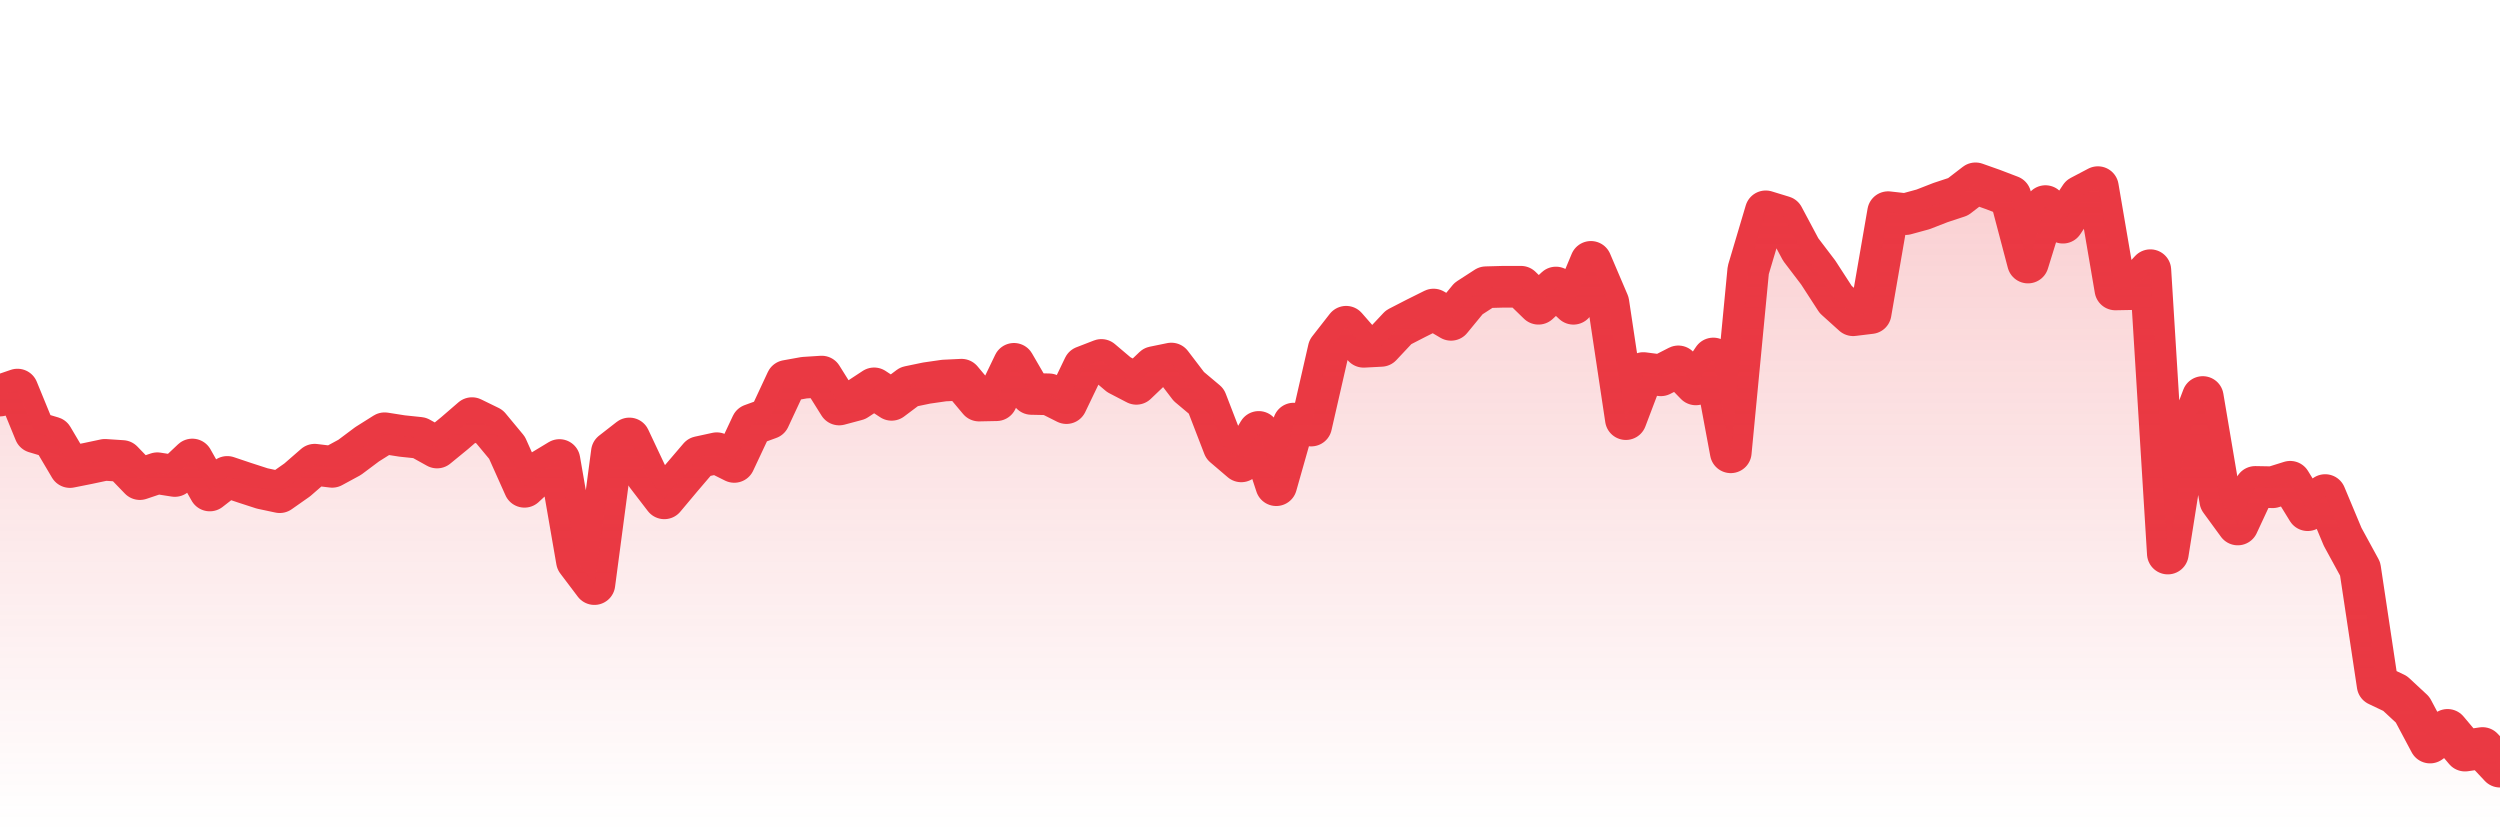 <svg xmlns="http://www.w3.org/2000/svg" viewBox="0 0 120 40" width="120" height="40">
    <defs>
      <linearGradient id="color_grad" x1="0%" x2="0%" y1="0%" y2="100%">
        <stop offset="0%" style="stop-color:#EA3943;stop-opacity:0.4;"></stop>
        <stop offset="100%" style="stop-color:#EA3943;stop-opacity:0.0;"></stop>
      </linearGradient>
    </defs>
    <g>
      <path stroke="#EA3943" stroke-width="2" stroke-linecap="round" stroke-linejoin="round" fill="none" d="M 0 18.987 L 0.839 18.7 L 1.678 20.747 L 2.517 20.997 L 3.357 22.418 L 4.196 22.251 L 5.035 22.073 L 5.874 22.128 L 6.713 22.997 L 7.552 22.715 L 8.392 22.847 L 9.231 22.056 L 10.07 23.543 L 10.909 22.892 L 11.748 23.174 L 12.587 23.446 L 13.427 23.625 L 14.266 23.036 L 15.105 22.306 L 15.944 22.408 L 16.783 21.953 L 17.622 21.325 L 18.462 20.796 L 19.301 20.928 L 20.14 21.016 L 20.979 21.481 L 21.818 20.794 L 22.657 20.07 L 23.497 20.48 L 24.336 21.491 L 25.175 23.366 L 26.014 22.588 L 26.853 22.081 L 27.692 26.925 L 28.531 28.036 L 29.371 21.7 L 30.21 21.046 L 31.049 22.827 L 31.888 23.92 L 32.727 22.919 L 33.566 21.937 L 34.406 21.754 L 35.245 22.172 L 36.084 20.386 L 36.923 20.08 L 37.762 18.281 L 38.601 18.13 L 39.441 18.076 L 40.28 19.416 L 41.119 19.192 L 41.958 18.641 L 42.797 19.192 L 43.636 18.562 L 44.476 18.387 L 45.315 18.266 L 46.154 18.226 L 46.993 19.227 L 47.832 19.21 L 48.671 17.464 L 49.51 18.909 L 50.35 18.927 L 51.189 19.349 L 52.028 17.602 L 52.867 17.277 L 53.706 17.987 L 54.545 18.424 L 55.385 17.622 L 56.224 17.45 L 57.063 18.55 L 57.902 19.255 L 58.741 21.43 L 59.58 22.146 L 60.42 20.732 L 61.259 23.289 L 62.098 20.332 L 62.937 20.427 L 63.776 16.759 L 64.615 15.684 L 65.455 16.646 L 66.294 16.602 L 67.133 15.708 L 67.972 15.276 L 68.811 14.858 L 69.65 15.352 L 70.49 14.33 L 71.329 13.787 L 72.168 13.764 L 73.007 13.764 L 73.846 14.58 L 74.685 13.801 L 75.524 14.581 L 76.364 12.57 L 77.203 14.535 L 78.042 20.118 L 78.881 17.906 L 79.72 18.015 L 80.559 17.586 L 81.399 18.451 L 82.238 17.207 L 83.077 21.71 L 83.916 12.966 L 84.755 10.144 L 85.594 10.401 L 86.434 11.976 L 87.273 13.079 L 88.112 14.374 L 88.951 15.131 L 89.79 15.029 L 90.629 10.184 L 91.469 10.278 L 92.308 10.049 L 93.147 9.722 L 93.986 9.445 L 94.825 8.8 L 95.664 9.097 L 96.503 9.418 L 97.343 12.602 L 98.182 9.893 L 99.021 10.689 L 99.86 9.424 L 100.699 8.983 L 101.538 13.893 L 102.378 13.877 L 103.217 12.969 L 104.056 26.57 L 104.895 21.276 L 105.734 19.057 L 106.573 24.025 L 107.413 25.175 L 108.252 23.372 L 109.091 23.387 L 109.93 23.125 L 110.769 24.489 L 111.608 23.763 L 112.448 25.77 L 113.287 27.308 L 114.126 32.887 L 114.965 33.286 L 115.804 34.065 L 116.643 35.642 L 117.483 35.034 L 118.322 36.029 L 119.161 35.905 L 120 36.8"></path>
      <path stroke="none" fill-opacity="0.6" fill="url(#color_grad)" d="M 0 40 L 0 18.987 L 0.839 18.7 L 1.678 20.747 L 2.517 20.997 L 3.357 22.418 L 4.196 22.251 L 5.035 22.073 L 5.874 22.128 L 6.713 22.997 L 7.552 22.715 L 8.392 22.847 L 9.231 22.056 L 10.07 23.543 L 10.909 22.892 L 11.748 23.174 L 12.587 23.446 L 13.427 23.625 L 14.266 23.036 L 15.105 22.306 L 15.944 22.408 L 16.783 21.953 L 17.622 21.325 L 18.462 20.796 L 19.301 20.928 L 20.14 21.016 L 20.979 21.481 L 21.818 20.794 L 22.657 20.07 L 23.497 20.48 L 24.336 21.491 L 25.175 23.366 L 26.014 22.588 L 26.853 22.081 L 27.692 26.925 L 28.531 28.036 L 29.371 21.7 L 30.21 21.046 L 31.049 22.827 L 31.888 23.92 L 32.727 22.919 L 33.566 21.937 L 34.406 21.754 L 35.245 22.172 L 36.084 20.386 L 36.923 20.08 L 37.762 18.281 L 38.601 18.13 L 39.441 18.076 L 40.28 19.416 L 41.119 19.192 L 41.958 18.641 L 42.797 19.192 L 43.636 18.562 L 44.476 18.387 L 45.315 18.266 L 46.154 18.226 L 46.993 19.227 L 47.832 19.21 L 48.671 17.464 L 49.51 18.909 L 50.35 18.927 L 51.189 19.349 L 52.028 17.602 L 52.867 17.277 L 53.706 17.987 L 54.545 18.424 L 55.385 17.622 L 56.224 17.45 L 57.063 18.55 L 57.902 19.255 L 58.741 21.43 L 59.58 22.146 L 60.42 20.732 L 61.259 23.289 L 62.098 20.332 L 62.937 20.427 L 63.776 16.759 L 64.615 15.684 L 65.455 16.646 L 66.294 16.602 L 67.133 15.708 L 67.972 15.276 L 68.811 14.858 L 69.65 15.352 L 70.49 14.33 L 71.329 13.787 L 72.168 13.764 L 73.007 13.764 L 73.846 14.58 L 74.685 13.801 L 75.524 14.581 L 76.364 12.57 L 77.203 14.535 L 78.042 20.118 L 78.881 17.906 L 79.72 18.015 L 80.559 17.586 L 81.399 18.451 L 82.238 17.207 L 83.077 21.71 L 83.916 12.966 L 84.755 10.144 L 85.594 10.401 L 86.434 11.976 L 87.273 13.079 L 88.112 14.374 L 88.951 15.131 L 89.79 15.029 L 90.629 10.184 L 91.469 10.278 L 92.308 10.049 L 93.147 9.722 L 93.986 9.445 L 94.825 8.8 L 95.664 9.097 L 96.503 9.418 L 97.343 12.602 L 98.182 9.893 L 99.021 10.689 L 99.86 9.424 L 100.699 8.983 L 101.538 13.893 L 102.378 13.877 L 103.217 12.969 L 104.056 26.57 L 104.895 21.276 L 105.734 19.057 L 106.573 24.025 L 107.413 25.175 L 108.252 23.372 L 109.091 23.387 L 109.93 23.125 L 110.769 24.489 L 111.608 23.763 L 112.448 25.77 L 113.287 27.308 L 114.126 32.887 L 114.965 33.286 L 115.804 34.065 L 116.643 35.642 L 117.483 35.034 L 118.322 36.029 L 119.161 35.905 L 120 36.8 L 120 40 Z"></path>
    </g>
  </svg>